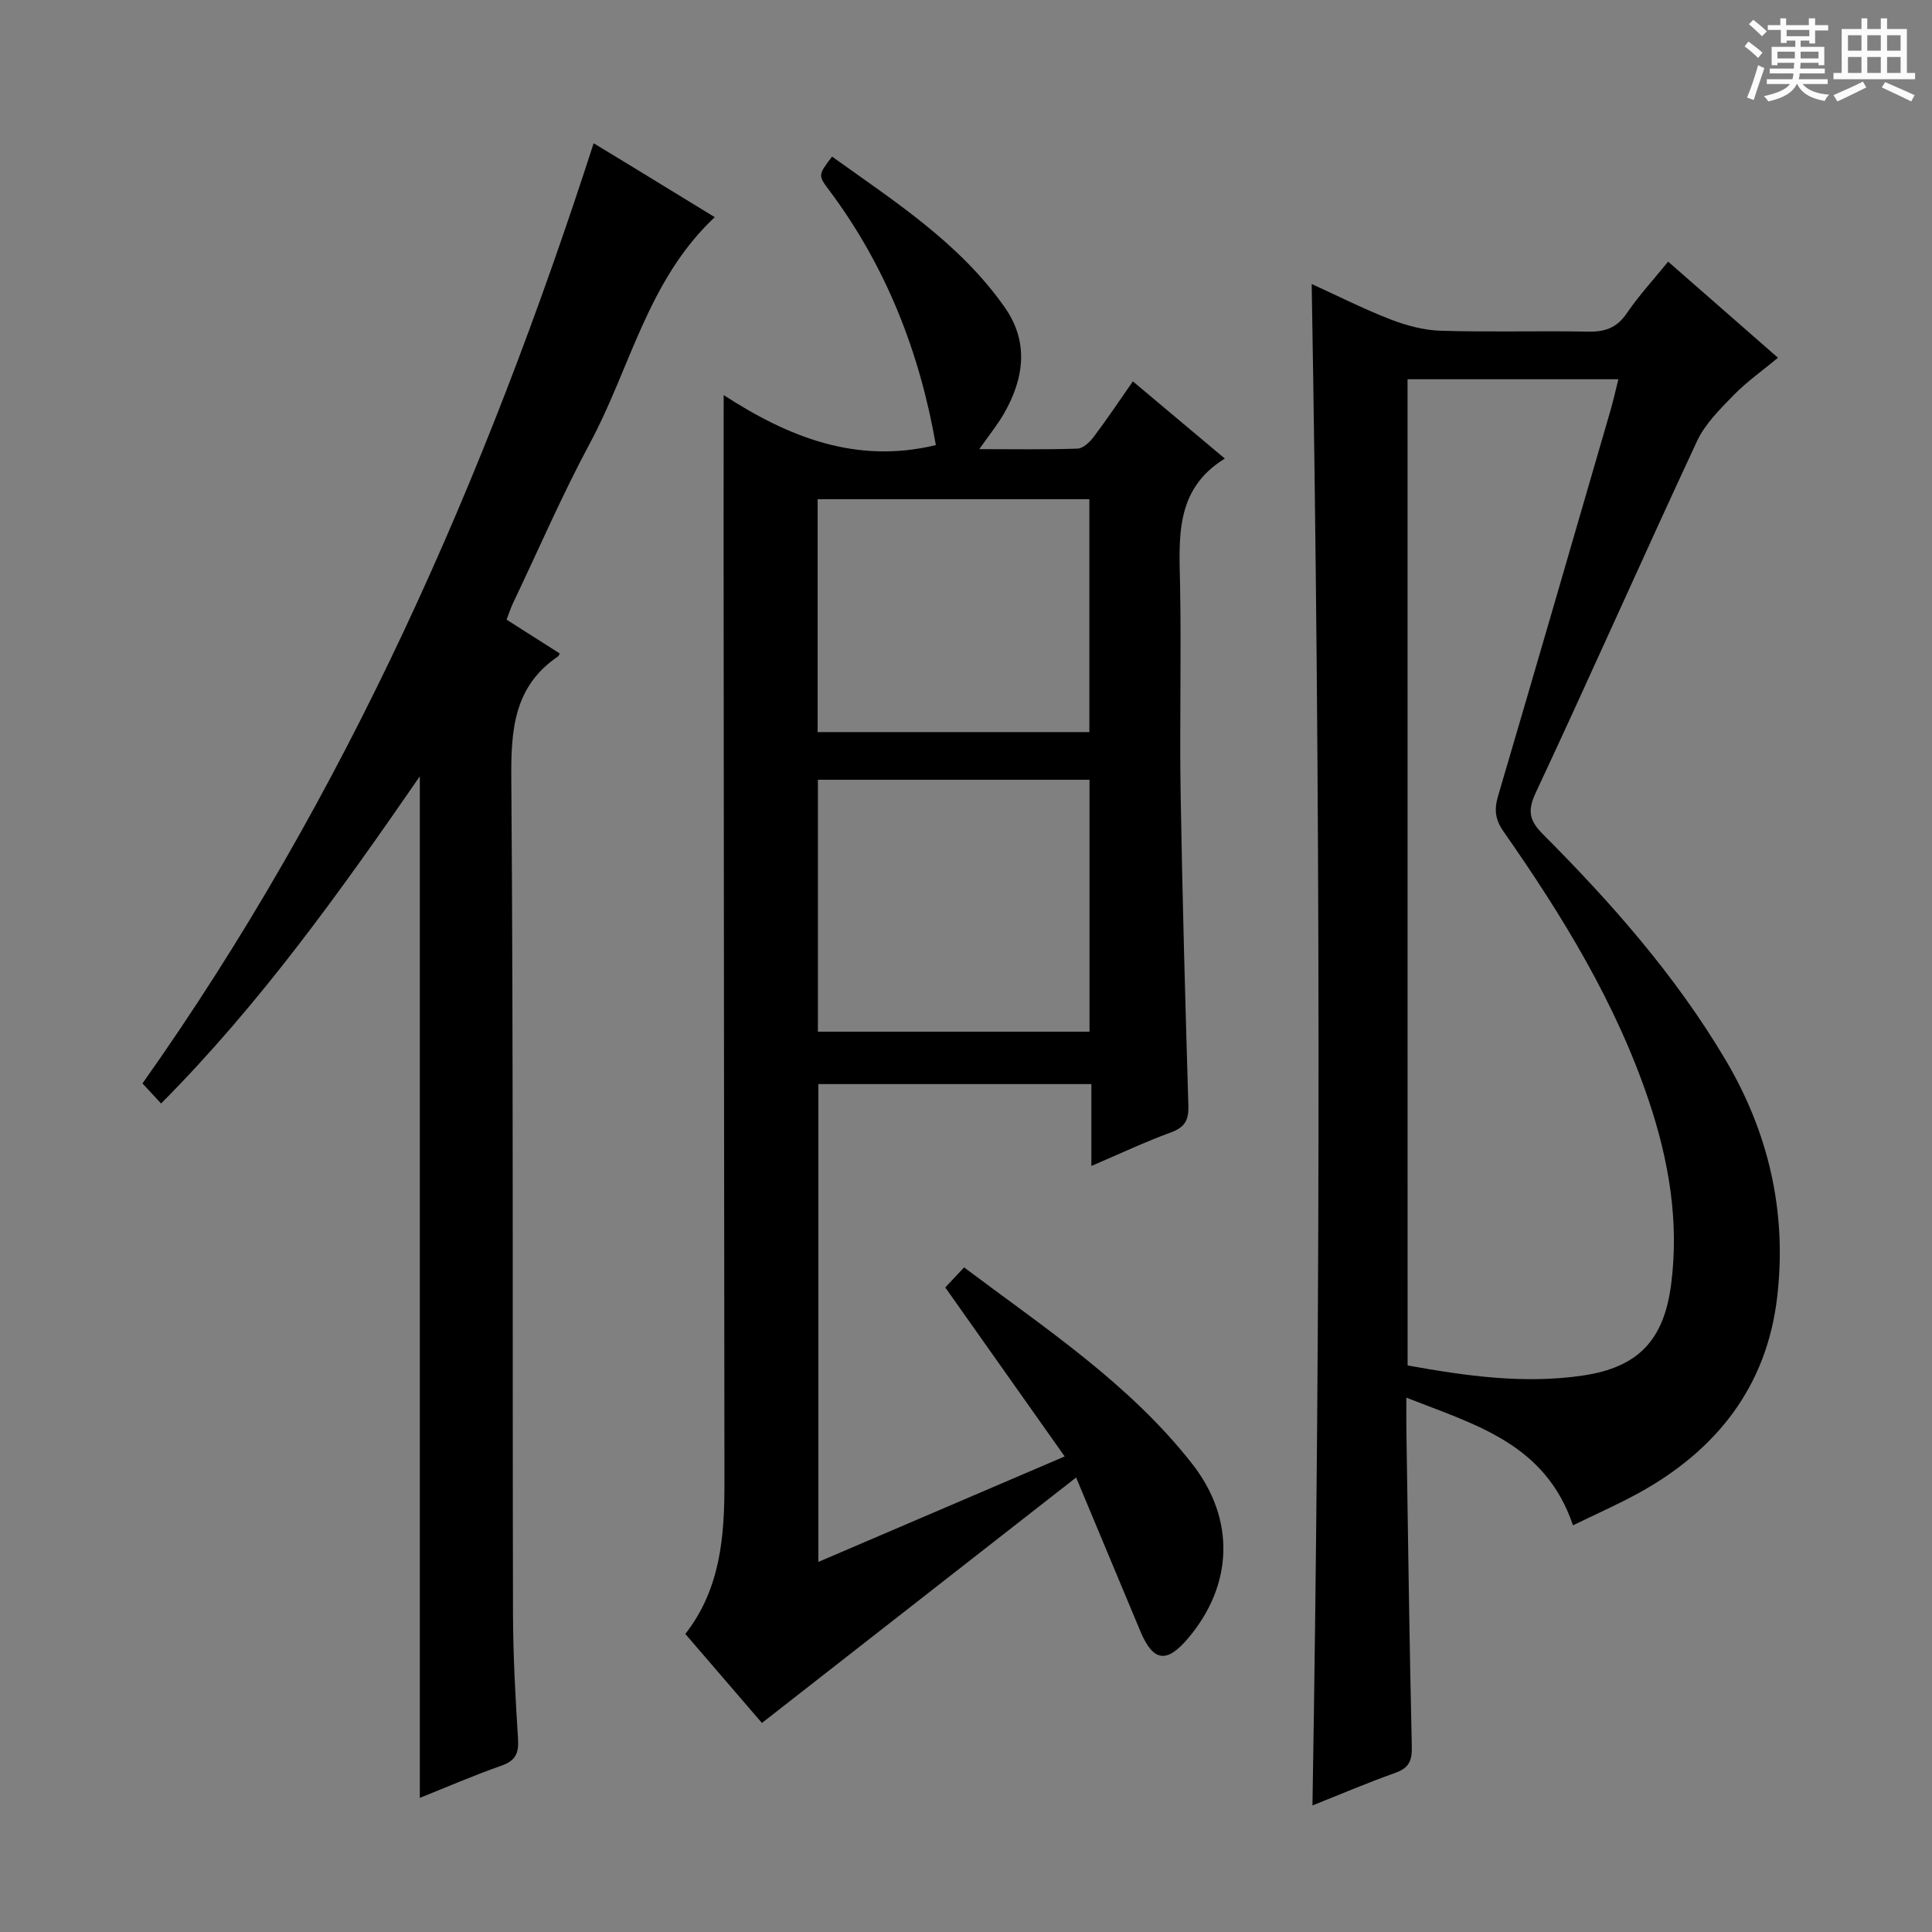 <svg enable-background="new 0 0 400 400" viewBox="0 0 400 400" xmlns="http://www.w3.org/2000/svg"><rect x="0" y="0" width="400" height="400" fill="#808080" stroke="none"/><path d="m361.2 9.6.8-1c.9.7 1.9 1.4 2.9 2.3l-.9 1.1c-1-1-2-1.8-2.8-2.4zm.5 10.6c.9-2.1 1.6-4.3 2.3-6.7.4.2.8.4 1.3.6-.7 2.1-1.5 4.3-2.2 6.6zm.4-15.2.9-.9c1 .8 2 1.6 2.8 2.4l-1 1c-.9-.9-1.8-1.7-2.7-2.5zm12.5-1.2h1.2v1.4h2.7v1.1h-2.7v2.7h-1.2v-.6h-1.8v1.3h4.9v3.8h-1.2v-.5h-3.7c0 .4-.1.9-.1 1.2h5.1v1h-5.2c0 .5-.1.9-.2 1.2h6v1h-5.2c1.1 1.3 2.9 2 5.5 2.2-.4.4-.7.8-.9 1.3-2.9-.5-4.8-1.6-5.7-3.5h-.1c-.8 1.7-2.7 2.9-5.9 3.6-.2-.4-.6-.8-.9-1.1 2.8-.6 4.6-1.4 5.4-2.5h-4.8v-1h5.3c.1-.3.2-.7.2-1.2h-4.9v-1h5c0-.4 0-.8.1-1.2h-3.5v.5h-1.2v-3.8h4.9v-1.3h-1.8v.5h-1.2v-2.7h-2.7v-1h2.6v-1.4h1.2v1.4h4.7v-1.4zm-6.6 8.3h3.6c0-.4 0-.9 0-1.4h-3.6zm1.9-4.6h4.7v-1.3h-4.7zm6.6 3.2h-3.7v1.4h3.7z" fill="#fafbfa"/><path d="m385.3 3.8h1.3v2.2h2.8v-2.2h1.3v2.2h4.1v9.1h1.7v1.3h-16.9v-1.3h1.7v-9.1h4.1v-2.2zm.4 13.1.7 1.2c-1.8.9-3.8 1.9-6 2.9-.2-.4-.5-.8-.8-1.3 2.3-1 4.3-1.9 6.1-2.8zm-3.1-6.4h2.8v-3.2h-2.8zm0 4.6h2.8v-3.3h-2.8zm4-4.6h2.8v-3.2h-2.8zm0 4.6h2.8v-3.3h-2.8zm3.7 1.9c2.1.9 4.1 1.8 6.1 2.7l-.7 1.3c-2.2-1.1-4.2-2-6.1-2.9zm3.2-9.7h-2.8v3.2h2.8zm-2.8 7.8h2.8v-3.3h-2.8z" fill="#fafbfa"/><g fill="#010000"><path d="m149.83 81.8c13.33 8.64 27.4 14.36 43.93 10.35-3.3-19-10.2-36.87-22.05-52.71-2.37-3.16-2.36-3.17.56-7.02 12.92 9.28 26.43 17.89 35.77 31.24 5.05 7.21 3.97 14.79-.24 22.07-1.31 2.26-2.98 4.31-5.05 7.26 7.24 0 13.8.12 20.34-.11 1.16-.04 2.54-1.36 3.36-2.44 2.7-3.58 5.19-7.31 8.1-11.48 6.27 5.26 12.33 10.35 19.04 15.98-10.49 6.45-9.44 16.59-9.26 26.66.26 14.32-.13 28.66.11 42.98.36 21.46.96 42.91 1.6 64.36.09 2.93-.71 4.44-3.56 5.49-5.41 1.99-10.64 4.45-16.52 6.97 0-6.04 0-11.32 0-16.95-18.94 0-37.52 0-56.53 0v98.93c16.98-7.27 33.7-14.43 51-21.84-8.39-11.87-16.43-23.26-24.72-34.98 1.19-1.27 2.39-2.55 3.89-4.16 16.78 12.6 34.23 24.08 47.22 40.66 9.04 11.54 8.46 25.13-.83 36.12-4.46 5.28-7.24 4.87-9.91-1.49-4.22-10.08-8.42-20.17-13.28-31.79-22.08 17.25-43.34 33.87-65.05 50.82-4.72-5.49-10.21-11.87-15.86-18.43 7.31-9.38 8.11-20.22 8.1-31.31-.08-65.48-.13-130.95-.18-196.43.01-9.33.02-18.63.02-28.75zm19.51 79.64v52.16h56.23c0-17.61 0-34.82 0-52.16-18.92 0-37.47 0-56.23 0zm56.2-9.87c0-16.44 0-32.33 0-48.21-18.96 0-37.54 0-56.26 0v48.21z"/><path d="m325.67 315.8c-5.73-16.94-20.14-20.78-34.5-26.43 0 2.77-.02 4.55 0 6.32.34 21.97.62 43.93 1.13 65.9.07 2.98-.6 4.47-3.47 5.48-5.78 2.05-11.43 4.48-17.1 6.73 1.75-104.87 1.66-209.59-.16-315 5.4 2.46 10.75 5.17 16.32 7.33 3.31 1.28 6.94 2.25 10.46 2.35 10.15.31 20.32-.01 30.48.18 3.48.07 5.92-.78 7.97-3.79 2.51-3.69 5.58-7.01 8.57-10.7 7.55 6.6 14.9 13.04 22.74 19.9-3.26 2.71-6.48 4.97-9.19 7.75-2.82 2.9-5.9 5.93-7.57 9.51-11.3 24.25-22.12 48.72-33.46 72.94-1.81 3.87-1.02 5.86 1.61 8.5 14.13 14.17 27.31 29.12 37.61 46.42 9.08 15.23 12.87 31.7 10.85 49.25-2.14 18.63-12.56 31.8-28.71 40.69-4.34 2.38-8.89 4.38-13.58 6.67zm-34.24-33.1c12.18 2.2 24.13 3.88 36.3 2.09 11.49-1.7 16.79-7.36 18.27-18.95 1.66-12.98-.48-25.51-4.56-37.73-6.81-20.38-17.94-38.49-30.16-55.97-1.71-2.44-1.95-4.5-1.14-7.27 7.82-26.56 15.53-53.15 23.25-79.74.62-2.13 1.1-4.3 1.68-6.61-14.91 0-29.15 0-43.65 0 .01 68.04.01 135.76.01 204.18z"/><path d="m86.92 372.23c0-70.71 0-140.79 0-211.5-16.33 23.67-32.94 46.98-53.57 67.74-1.32-1.43-2.43-2.63-3.85-4.16 42.15-59.52 70.99-125.28 93.41-194.65 2.2 1.34 4.44 2.69 6.67 4.05 6.06 3.71 12.12 7.42 18.4 11.25-13.89 13.04-17.45 31.17-25.78 46.68-5.81 10.82-10.7 22.14-15.99 33.24-.48 1.01-.82 2.1-1.33 3.41 3.77 2.4 7.4 4.71 11 7-.16.31-.2.51-.33.6-9.1 6.17-9.77 15.06-9.69 25.21.44 57.66.22 115.33.35 173 .02 8.64.5 17.3 1.04 25.93.19 2.96-.51 4.52-3.46 5.54-5.75 2.02-11.36 4.46-16.87 6.66z"/></g></svg>